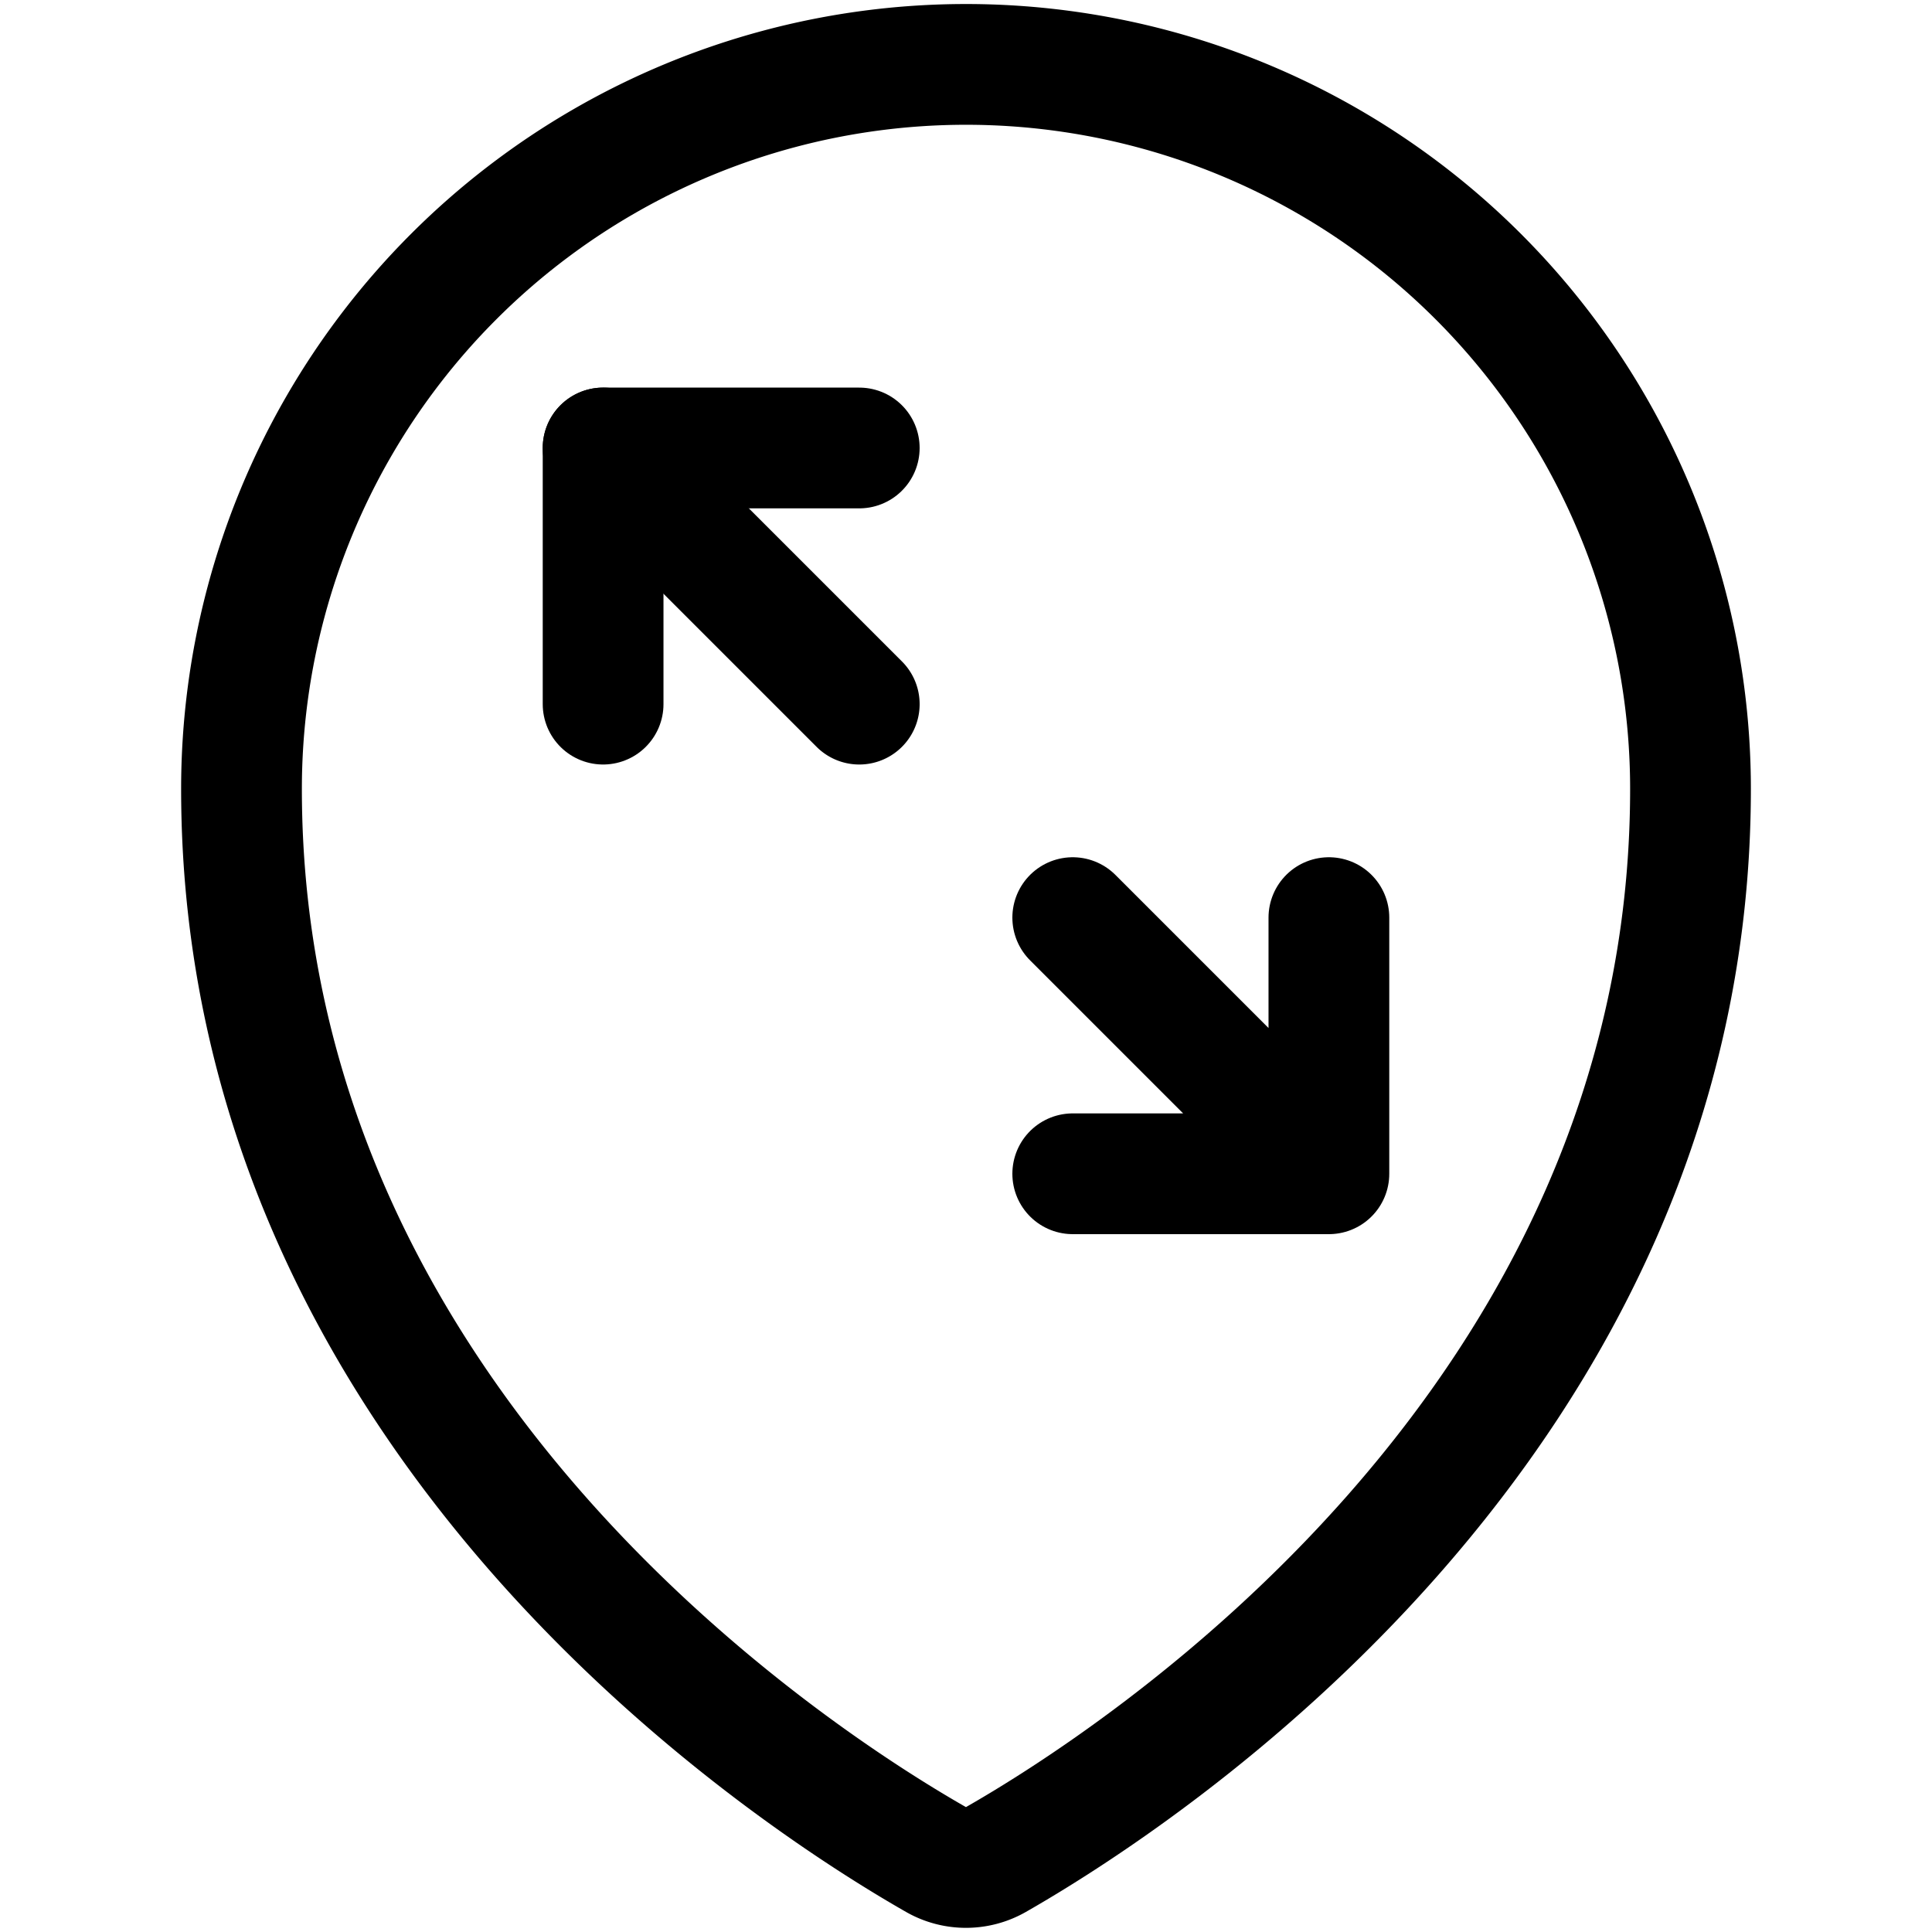 <svg xmlns="http://www.w3.org/2000/svg" width="24" height="24" viewBox="0 0 24 24"><defs><style>.a{fill:none;stroke:#000;stroke-linecap:round;stroke-linejoin:round;stroke-width:1.5px}</style></defs><path d="M12 .8a9 9 0 0 1 9 9c0 7.9-6.932 12.331-8.629 13.3a.751.751 0 0 1-.743 0C9.931 22.132 3 17.7 3 9.8a9 9 0 0 1 9-9M7.492 5.565l3.182 3.182" class="a"/><path d="M7.492 8.747V5.565h3.182m5.834 9.016-3.182-3.182m3.182 0v3.182h-3.182" class="a"/></svg>